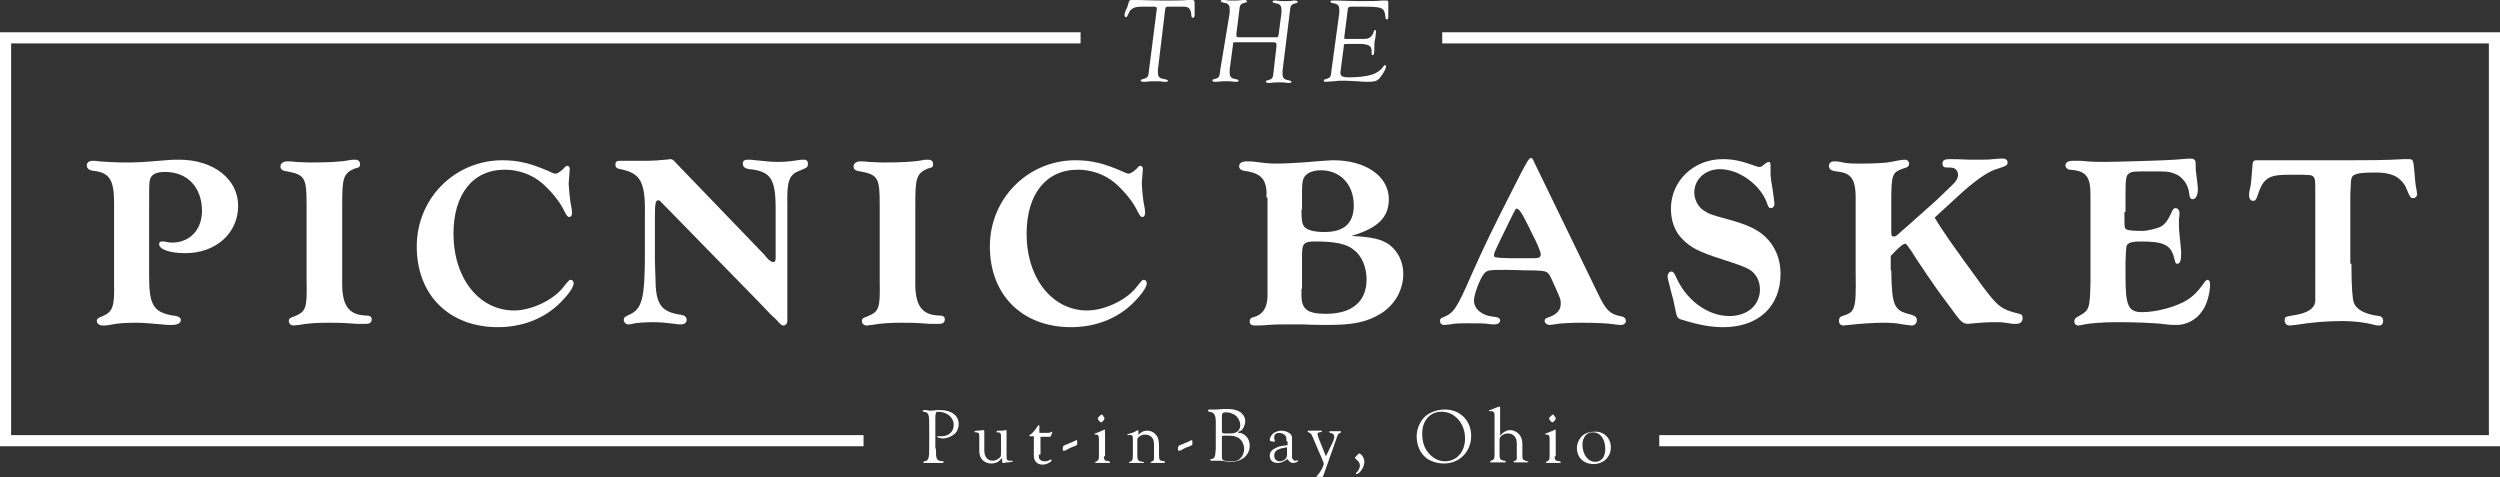 <?xml version="1.0" encoding="utf-8"?>
<!-- Generator: Adobe Illustrator 27.1.1, SVG Export Plug-In . SVG Version: 6.00 Build 0)  -->
<svg version="1.1" id="Layer_1" xmlns="http://www.w3.org/2000/svg" xmlns:xlink="http://www.w3.org/1999/xlink" x="0px" y="0px"
	 viewBox="0 0 449.3 85.8" style="enable-background:new 0 0 449.3 85.8;" xml:space="preserve">
<rect x="0" y="0" width="449.3" height="85.8" fill="#333333" stroke="none"/>
<style type="text/css">
	.st0{fill:#FFFFFF;}
</style>
<g>
	<g>
		<path class="st0" d="M26.8,49.7c0,5.1,0.8,6.4,4.2,7c1.1,0.1,1.5,0.4,1.5,0.8c0,0.6-0.6,0.9-1.7,0.9c-0.4,0-1,0-1.7-0.1
			c-2.5-0.2-3.3-0.3-4.7-0.3c-1.7,0-3.5,0.1-4.7,0.4c-0.5,0.1-1,0.1-1.2,0.1c-0.7,0-1.1-0.4-1.1-0.8c0-0.4,0.2-0.6,1.1-0.9
			c1.8-0.8,2.1-1.8,2-5.9V36.4c0-4-0.8-5.4-3.7-5.7c-0.8-0.1-1.2-0.4-1.2-1c0-0.5,0.4-0.8,1.1-0.8c0.1,0,0.7,0,1.1,0.1
			c1.1,0.1,3.3,0.2,4.8,0.2c1.6,0,2.4,0,7.2-0.4c0.9-0.1,1.9-0.1,2.4-0.1c6.2,0,10.6,3.5,10.6,8.3c0,4.9-4,8.5-9.5,8.5
			c-2.8,0-4.7-0.7-4.7-1.6c0-0.4,0.2-0.5,0.5-0.5c0.1,0,0.2,0,0.4,0c0.5,0.1,1,0.2,1.4,0.2c3.2,0,5.4-2.3,5.4-5.7c0-4.2-2.6-7-6.6-7
			c-1.8,0-2.6,0.5-2.8,1.6c-0.1,0.5-0.1,1.8-0.1,3.8V49.7z"/>
		<path class="st0" d="M61.5,50.5c-0.1,4.3,1.1,6.1,4.2,6.2c0.8,0,1.1,0.2,1.1,0.7s-0.3,0.8-1,0.8l-1.7,0c-2.6-0.2-3.5-0.2-5-0.2
			c-2.1,0-3.8,0.1-5.4,0.4c-0.4,0-0.7,0.1-0.9,0.1c-0.5,0-0.9-0.3-0.9-0.8c0-0.4,0.2-0.6,0.9-0.8c2.2-0.9,2.4-1.4,2.3-6.4V36.7
			c0-4.7-0.3-5.3-3.5-5.9c-0.9-0.1-1.2-0.4-1.2-0.9c0-0.5,0.5-0.9,1.2-0.9c0.3,0,0.9,0,1.5,0.1c0.7,0,1.4,0.1,2.6,0.1
			c3.1,0,5.5-0.1,7-0.4c0.4-0.1,0.9-0.1,1.1-0.1c0.6,0,0.9,0.3,0.9,0.8c0,0.5-0.1,0.6-1,0.8c-2,0.9-2.2,1.7-2.2,6.4V50.5z"/>
		<path class="st0" d="M102.2,33c0,0.5,0.2,2.6,0.3,3.2c0.2,0.9,0.3,1.7,0.3,2.1c0,0.4-0.2,0.7-0.5,0.7c-0.3,0-0.5-0.3-0.9-1.1
			c-0.8-1.7-2.4-3.6-4-5c-1.9-1.6-4.3-2.4-6.7-2.4c-5.7,0-9.2,4.4-9.2,11.5c0,8,4.6,13.8,10.9,13.8c3.1,0,7.2-1.9,9-4.4
			c0.9-1.1,0.9-1.1,1.2-1.1c0.3,0,0.5,0.3,0.5,0.6c0,0.7-0.9,2-2.4,3.5c-2.9,2.9-6.9,4.4-11.2,4.4c-8.8,0-14.6-5.8-14.6-14.5
			c0-8.7,6.9-15.5,15.4-15.5c2.9,0,5.2,0.6,8.4,2c0.8,0.4,1,0.4,1.2,0.4c0.3,0,0.7-0.3,1.3-0.8c0.5-0.6,0.6-0.6,0.8-0.6
			c0.2,0,0.4,0.3,0.4,0.5L102.2,33z"/>
		<path class="st0" d="M141.5,57.7c0,0.4-0.3,0.8-0.7,0.8c-0.3,0-0.5-0.2-0.9-0.6c0-0.1-0.7-0.8-1.4-1.4l-2-2.1l-17.6-18
			c-0.4-0.4-0.4-0.4-0.6-0.4c-0.5,0-0.6,0.5-0.6,3.3v5.2c0,0.2,0,1.2,0,2.2c0,1.3,0.1,2.5,0.1,3.2c0,4.6,0.9,6,4.1,6.6
			c1.1,0.1,1.5,0.4,1.5,1c0,0.5-0.4,0.8-1,0.8c-0.3,0-0.7,0-1.1-0.1c-1.7-0.2-2.7-0.3-3.8-0.3c-1.3,0-3.2,0.1-3.8,0.3
			c-0.4,0.1-0.7,0.1-0.8,0.1c-0.4,0-0.8-0.4-0.8-0.8c0-0.4,0.2-0.6,0.9-0.9c2.4-1,2.9-2.9,2.9-11v-7.2c0.1-5.7-0.8-7.3-4.4-8
			c-0.7-0.1-0.9-0.4-0.9-0.8c0-0.5,0.2-0.7,0.8-0.7l4.5,0c1.5,0,2.8-0.1,3.7-0.2c0.4,0,0.7-0.1,0.8-0.1c0.4,0,0.6,0.1,1.1,0.7
			l15.6,16.2c0.2,0.2,0.4,0.4,0.6,0.7c0.6,0.7,1,0.9,1.3,0.9s0.4-0.3,0.4-0.7v-8.9c0-5.4-0.9-6.7-4.7-7.1c-0.8-0.1-1.2-0.4-1.2-1
			c0-0.5,0.3-0.7,0.9-0.7c0.4,0,0.8,0,1.4,0.1c1.8,0.2,3.2,0.3,4,0.3c1.2,0,2.3-0.1,3.5-0.3c0.5-0.1,0.9-0.1,1.2-0.1
			c0.4,0,0.7,0.2,0.7,0.7c0,0.7-0.1,0.7-1.8,1.4c-1.6,0.7-2,1.9-1.9,6V57.7z"/>
		<path class="st0" d="M164.5,50.5c-0.1,4.3,1.1,6.1,4.2,6.2c0.8,0,1.1,0.2,1.1,0.7s-0.3,0.8-1,0.8l-1.7,0c-2.6-0.2-3.5-0.2-5-0.2
			c-2.1,0-3.8,0.1-5.4,0.4c-0.4,0-0.7,0.1-0.9,0.1c-0.5,0-0.9-0.3-0.9-0.8c0-0.4,0.2-0.6,0.9-0.8c2.2-0.9,2.4-1.4,2.3-6.4V36.7
			c0-4.7-0.3-5.3-3.5-5.9c-0.9-0.1-1.2-0.4-1.2-0.9c0-0.5,0.5-0.9,1.2-0.9c0.3,0,0.9,0,1.5,0.1c0.7,0,1.4,0.1,2.6,0.1
			c3.1,0,5.5-0.1,7-0.4c0.4-0.1,0.9-0.1,1.1-0.1c0.6,0,0.9,0.3,0.9,0.8c0,0.5-0.1,0.6-1,0.8c-2,0.9-2.2,1.7-2.2,6.4V50.5z"/>
		<path class="st0" d="M205.2,33c0,0.5,0.2,2.6,0.3,3.2c0.2,0.9,0.3,1.7,0.3,2.1c0,0.4-0.2,0.7-0.5,0.7c-0.3,0-0.5-0.3-0.9-1.1
			c-0.8-1.7-2.4-3.6-4-5c-1.9-1.6-4.3-2.4-6.7-2.4c-5.7,0-9.2,4.4-9.2,11.5c0,8,4.6,13.8,10.9,13.8c3.1,0,7.2-1.9,9-4.4
			c0.9-1.1,0.9-1.1,1.2-1.1c0.3,0,0.5,0.3,0.5,0.6c0,0.7-0.9,2-2.4,3.5c-2.9,2.9-6.9,4.4-11.2,4.4c-8.8,0-14.6-5.8-14.6-14.5
			c0-8.7,6.9-15.5,15.4-15.5c2.9,0,5.2,0.6,8.4,2c0.8,0.4,1,0.4,1.2,0.4c0.3,0,0.7-0.3,1.3-0.8c0.5-0.6,0.6-0.6,0.8-0.6
			c0.2,0,0.4,0.3,0.4,0.5L205.2,33z"/>
	</g>
	<g>
		<path class="st0" d="M227.6,35.5c0.2-3.2-0.9-4.4-4-4.8c-0.6-0.1-0.9-0.4-0.9-0.8c0-0.6,0.5-0.9,1.4-0.9c0.4,0,1,0,1.6,0.1
			c1.5,0.2,2.3,0.3,3.7,0.3c1.4,0,3-0.1,4.7-0.2c2.5-0.2,4.8-0.4,5.5-0.4c5.9,0,10,2.9,10,7c0,3.3-2,5.2-6.7,6.6
			c3.8,0.2,5.3,0.6,6.7,1.5c1.6,1.2,2.6,3.1,2.6,5.3c0,2.9-1.5,5.6-4.1,7.2c-2.5,1.5-4.9,2-9.5,2c-0.6,0-2.5,0-4.5-0.1
			c-1.1,0-1.9,0-2.6,0c-1.1,0-2.5,0-3.6,0.1c-1,0.1-2,0.1-2.3,0.1c-0.7,0-1-0.2-1-0.7c0-0.5,0.2-0.7,0.7-0.8
			c1.8-0.5,2.6-1.9,2.5-4.5V35.5z M233.9,51.9l0,0.7v0.5c0,2.5,1.1,3.3,4.4,3.3c4.7,0,7.3-2.2,7.3-6.2c0-2.2-0.9-4.3-2.3-5.3
			c-1.3-1.1-3.5-1.5-6.8-1.5c-2.2,0-2.5,0.3-2.5,2.6V51.9z M233.9,37.7c0,1.8,0.1,2.4,0.4,2.9c0.4,0.7,1.8,1.1,3.7,1.1
			c3.6,0,5.3-1.6,5.3-4.8c0-3.7-2.4-6.3-5.9-6.3c-1.3,0-2.4,0.4-2.9,1.1c-0.4,0.5-0.5,1.2-0.5,2.9V37.7z"/>
		<path class="st0" d="M287.2,52.8c1.4,2.9,2.1,3.6,3.9,4c0.8,0.1,1.1,0.4,1.1,0.9c0,0.4-0.4,0.7-0.9,0.7c-0.2,0-0.6,0-1.1-0.1
			c-1.1-0.2-3.6-0.3-5.9-0.3c-1.8,0-3.7,0.1-4.4,0.2c-0.7,0.1-1.1,0.2-1.4,0.2c-0.5,0-0.9-0.4-0.9-0.7c0-0.4,0.2-0.5,0.8-0.7
			c1.4-0.5,2.1-1.3,2.1-2.4c0-0.8,0-0.8-1.4-3.9c-0.9-2-0.9-2-3.4-2.1c-2.2,0-3.7-0.1-4.7-0.1c-3.4,0-3.7,0-4.3,0.7
			c-0.8,1-1.8,3.8-1.8,4.8c0,1.5,1.4,2.7,3.4,2.9c1,0.1,1.3,0.3,1.3,0.7c0,0.4-0.4,0.7-1,0.7c-0.2,0-0.7,0-1.2-0.1
			c-0.7-0.1-1.8-0.1-3.3-0.1c-1.7,0-2.6,0-3.5,0.2c-0.4,0-0.8,0.1-1.1,0.1c-0.4,0-0.7-0.3-0.7-0.7c0-0.4,0.1-0.5,0.6-0.7
			c1.8-0.7,2.4-1.5,5-7.5c2.6-5.8,3.3-7.3,8.7-17.9c1.3-2.5,1.7-3.2,2-3.2c0.3,0,0.3,0,0.7,0.9L287.2,52.8z M275.8,46.4
			c0.8,0,1.1-0.2,1.1-0.7s-0.7-2.1-1.8-4.2c-0.1-0.3-0.5-1-1.1-2.2s-1.1-1.8-1.4-1.8c-0.2,0-0.2,0-1.2,2c-2.2,4.5-2.9,5.9-2.9,6.3
			c0,0.5,0,0.5,2.7,0.6h1.8L275.8,46.4z"/>
		<path class="st0" d="M299.9,50.7c-0.1-0.4-0.2-0.7-0.2-1c0-0.5,0.3-0.9,0.7-0.9c0.3,0,0.4,0.2,0.7,0.7c1.8,4.4,5.8,7.3,9.7,7.3
			c3.3,0,5.5-2,5.5-4.8c0-1.5-0.7-2.8-1.8-3.5c-0.9-0.5-1.3-0.7-5-1.9c-4.1-1.3-5.7-2.1-7.2-3.7c-1.3-1.3-2-3.2-2-5.4
			c0-5,4.1-8.9,9.3-8.9c1.9,0,3.3,0.3,6.1,1.3c0.2,0.1,0.4,0.1,0.5,0.1c0.3,0,0.5-0.1,0.8-0.4c0.5-0.4,0.7-0.5,0.9-0.5
			c0.2,0,0.3,0.2,0.3,0.6c0,0,0,0.2,0,0.4v0.5c0,1.1,0,1.2,0.4,3.6c0.3,2.2,0.3,2.2,0.3,2.5c0,0.4-0.3,0.7-0.6,0.7
			c-0.4,0-0.5-0.2-0.7-0.8c-1.1-3.3-5-6.2-8.5-6.2c-2.6,0-4.6,1.8-4.6,4.2c0,1.2,0.6,2.4,1.5,3.1c1,0.7,1.5,0.9,4.5,1.7
			c3.3,0.9,5.4,1.8,6.8,3.2c1.7,1.6,2.7,3.9,2.7,6.6c0,5.9-4,9.6-10.3,9.6c-2.2,0-4.4-0.4-7.3-1.3c-1-0.3-1-0.3-1.4-2.3
			c-0.2-1-0.4-1.9-0.5-2.1L299.9,50.7z"/>
		<path class="st0" d="M339.9,48.6c0.1,6.4,0.5,7.2,3.4,7.9c0.8,0.2,1.2,0.5,1.2,1c0,0.6-0.4,1-0.9,1c-0.3,0-0.9-0.1-1.6-0.2
			c-0.9-0.2-2.2-0.3-3.6-0.3c-1.5,0-4.6,0.2-6.1,0.4c-0.4,0-0.8,0.1-1,0.1c-0.5,0-0.8-0.3-0.8-0.9c0-0.4,0.2-0.7,0.6-0.8
			c2.3-0.7,2.5-1.2,2.4-7.5V36.6c0.1-4.4-0.6-5.5-3.5-5.8c-0.9-0.1-1.3-0.4-1.3-1c0-0.5,0.4-0.8,0.9-0.8c0.3,0,0.9,0,1.6,0.2
			c1,0.2,1.8,0.2,3.3,0.2c2.2,0,4.4-0.1,5.3-0.3c1.1-0.2,2-0.4,2.5-0.4c0.5,0,0.8,0.3,0.8,0.7c0,0.5-0.3,0.7-1.1,0.9
			c-1.9,0.7-2.1,1-2.1,5.9v5c0,1.1,0,1.3,0.4,1.3c0.4,0,0.4,0,1.5-1l0.7-0.6l4.6-4.1c0.7-0.6,0.7-0.6,3.5-3.3c1-0.9,1.3-1.5,1.3-2.1
			c0-0.5-0.3-1-0.8-1.2c-0.4-0.1-0.4-0.1-1.3-0.1c-0.4,0-0.7-0.2-0.7-0.7c0-0.6,0.4-0.8,1.3-0.8c1,0,1.3,0,3.6,0.1
			c0.4,0,0.7,0,1.2,0c1.1,0,2.3,0,3-0.1c0.8-0.1,1.5-0.1,1.8-0.1c0.5,0,0.8,0.3,0.8,0.7c0,0.5-0.2,0.6-1.7,1.1
			c-1.7,0.4-4.3,2.2-7.8,5.5l-3.6,3.3c1.2,2.1,3.6,5.5,8.5,12.2c2.9,3.9,3.5,4.3,6.7,5.1c0.5,0.1,0.6,0.3,0.6,0.8c0,0.6-0.4,1-1.1,1
			l-0.7,0c-1.8-0.3-2-0.3-3.3-0.3c-1.2,0-2.6,0.1-3.6,0.2c-0.4,0-0.9,0.1-1.1,0.1c-0.8,0-1.3-0.4-2.2-1.6c-0.1-0.2-0.9-1.2-1.9-2.6
			c-1.5-1.9-5.4-7.7-6.1-8.9c-0.7-1-0.9-1.3-1.1-1.3c-0.4,0-1.3,0.8-2.6,2.2V48.6z"/>
		<path class="st0" d="M381.8,38.1c0,2.7,0,2.7,0.2,3c0.2,0.3,1.3,0.4,3,0.4c0.9,0,2.5-0.4,3.2-0.7c0.8-0.4,1.4-1.1,2.1-2.7
			c0.2-0.5,0.4-0.7,0.7-0.7c0.4,0,0.7,0.4,0.7,0.9c0,0.2,0,0.6-0.1,1c0,0.3,0,0.5,0,0.7c0,0.6,0,1.3,0.1,2.1
			c0.2,2.2,0.3,2.8,0.3,3.3c0,1.5-0.2,2-0.7,2c-0.3,0-0.3,0-0.6-1.2c-0.6-2.2-1.9-2.8-5.9-2.8c-1.3,0-1.9,0.1-2.3,0.4
			c-0.4,0.3-0.4,0.4-0.5,3.3v2.6c0,5.3,0.5,6.4,3,6.4c2.6,0,6.2-1,8.1-2.2c1.1-0.7,2-1.6,3.1-3.2c0.2-0.3,0.4-0.4,0.6-0.4
			c0.2,0,0.4,0.3,0.4,0.7c0,1.7-0.6,3.9-1.5,5c-1,1.5-2.8,2.4-4.5,2.4c-0.4,0-1.1,0-1.9-0.1c-2.1-0.3-5.9-0.4-8.9-0.4
			c-2.4,0-4.8,0.2-5.8,0.4c-0.4,0.1-0.9,0.2-1.1,0.2c-0.4,0-0.7-0.3-0.7-0.7c0-0.5,0.2-0.7,1-1.1c1.7-1,1.8-1.3,1.9-6v-1.3V35
			c0-3.3-0.8-4.3-3.7-4.5c-0.4,0-0.8-0.4-0.8-0.8c0-0.5,0.5-0.8,1.3-0.8l1.5,0c1.9,0.2,3.3,0.2,4.4,0.2c1.8,0,11.7-0.3,12.5-0.4
			c1.2-0.1,2.4-0.2,2.7-0.2c0.7,0,1,0.2,1,0.9c0,1,0,1.2,0.2,2.6c0.1,0.7,0.2,1.6,0.2,2c0,1.1-0.4,1.8-0.9,1.8
			c-0.4,0-0.6-0.2-0.7-1.3c-0.2-1.4-1.2-2.8-2.6-3.3c-1-0.4-1.6-0.4-4.1-0.4c-3.2,0-3.6,0-4.1,0.4c-0.5,0.3-0.6,1-0.6,3.6V38.1z"/>
		<path class="st0" d="M422.6,47.4c0,4.4,0.2,6.2,0.4,6.9c0.4,1.3,2,2.2,4.6,2.5c0.5,0.1,0.7,0.4,0.7,0.9s-0.3,0.8-0.7,0.8
			c-0.2,0-0.5,0-0.8-0.1c-1.5-0.4-3.5-0.7-5.9-0.7c-2.7,0-5.2,0.2-8.4,0.7c-0.4,0-0.7,0.1-0.9,0.1c-0.6,0-1-0.3-1-0.9
			c0-0.7,0.1-0.7,2-1c2.2-0.4,3.4-1.2,3.5-2.5l0-1.3l0-2.4v-1V35.1c0-2.8,0-2.9-0.3-3.3c-0.3-0.4-0.7-0.4-4.2-0.4
			c-3.9,0-4.8,0.5-5.9,3.8c-0.2,0.7-0.4,0.9-0.8,0.9c-0.4,0-0.7-0.4-0.7-1c0-0.2,0-0.6,0.2-1.3c0.2-1,0.2-1.5,0.4-3.9
			c0-0.8,0.2-1.1,0.7-1.1c0.1,0,0.4,0,0.6,0l2.2,0c1.2,0,3.5,0,5.9,0c2.7,0,4.3,0,5,0c7.5,0,9.3,0,12.8-0.2c0.3,0,0.6,0,0.7,0
			c1,0,1,0,1.2,2.1c0.2,2.3,0.2,2.4,0.3,2.9c0.1,0.5,0.2,1.1,0.2,1.3c0,0.4-0.3,0.7-0.7,0.7c-0.5,0-0.5,0-1.3-1.9
			c-0.3-0.8-1.4-1.9-2.3-2.2c-0.7-0.3-1.8-0.5-3-0.5c-3,0-4,0.2-4.4,0.8c-0.2,0.5-0.2,0.7-0.3,3.1V47.4z"/>
	</g>
	<g>
		<path class="st0" d="M208.1,12.5c0,0.2,0,0.4,0,0.6c0,0.7,0.3,1,1.1,1.1c0.5,0.1,0.7,0.2,0.7,0.3c0,0.2-0.2,0.2-0.5,0.2
			c-0.1,0-0.2,0-0.3,0c-0.5-0.1-0.9-0.1-1.6-0.1c-0.7,0-0.7,0-1.6,0.1c-0.2,0-0.3,0-0.4,0c-0.3,0-0.5-0.1-0.5-0.2s0.1-0.2,0.4-0.3
			c0.9-0.2,1-0.4,1.1-1.6l1.4-11V1.6c0-0.3-0.1-0.4-0.5-0.4h-2.3c-1.3,0-2,0.4-2.3,1.3c-0.2,0.4-0.3,0.6-0.4,0.6
			c-0.2,0-0.3-0.2-0.3-0.4c0-0.2,0.1-0.7,0.4-1.2c0.1-0.2,0.2-0.5,0.3-0.9c0.1-0.5,0.2-0.6,0.6-0.6c0.2,0,0.6,0,1.1,0
			c0.6,0,2.9,0.1,4.4,0.1c1.5,0,4,0,4.5-0.1c0.4,0,0.6,0,0.8,0c0.5,0,0.5,0.1,0.5,1.1c0,0.3,0,1.1,0,1.4v0.2c0,0.3-0.1,0.5-0.3,0.5
			c-0.2,0-0.3-0.2-0.3-0.5c-0.1-1.1-0.4-1.5-1.4-1.5h-2.8c-0.4,0-0.4,0.1-0.5,0.5L208.1,12.5z"/>
		<path class="st0" d="M229.2,6.7c0.5,0,0.5,0,0.6-0.5l0.5-3.9c0-0.2,0-0.4,0-0.6c0-0.7-0.3-1-1-1.1c-0.5-0.1-0.6-0.2-0.6-0.3
			c0-0.1,0.1-0.2,0.4-0.2c0.1,0,0.1,0,0.3,0c0.6,0.1,0.9,0.1,1.5,0.1c0.8,0,0.8,0,1.6-0.1c0.2,0,0.3,0,0.3,0c0.2,0,0.4,0.1,0.4,0.2
			c0,0.2,0,0.2-0.4,0.3c-0.8,0.2-0.9,0.4-1,1.6l-1.3,10.5c0,0.2,0,0.5,0,0.6c0,0.7,0.3,1,1,1.1c0.5,0.1,0.6,0.2,0.6,0.3
			c0,0.1-0.1,0.2-0.4,0.2c-0.1,0-0.1,0-0.3,0c-0.6-0.1-0.9-0.1-1.5-0.1c-0.7,0-0.8,0-1.6,0.1c-0.2,0-0.3,0-0.4,0
			c-0.2,0-0.4-0.1-0.4-0.2s0-0.2,0.4-0.3c0.8-0.2,0.9-0.4,1-1.6l0.5-4.4l0-0.4c0-0.3-0.1-0.4-0.5-0.4h-6.9c-0.4,0-0.4,0-0.4,0.4
			l-0.6,4.5c0,0.2,0,0.4,0,0.6c0,0.7,0.3,1,1,1.1c0.5,0.1,0.6,0.2,0.6,0.3c0,0.1-0.1,0.2-0.4,0.2c-0.1,0-0.1,0-0.3,0
			c-0.6-0.1-0.9-0.1-1.6-0.1c-0.7,0-0.7,0-1.6,0.1c-0.3,0-0.3,0-0.4,0c-0.2,0-0.4-0.1-0.4-0.2c0-0.2,0-0.2,0.4-0.3
			c0.8-0.2,0.9-0.4,1-1.6L221,2.3c0-0.2,0-0.5,0-0.7c0-0.7-0.3-1-1-1.1c-0.5-0.1-0.6-0.2-0.6-0.3c0-0.1,0.1-0.2,0.4-0.2
			c0.1,0,0.1,0,0.3,0c0.6,0.1,0.9,0.1,1.6,0.1c0.7,0,0.8,0,1.6-0.1c0.2,0,0.3,0,0.4,0c0.2,0,0.4,0.1,0.4,0.2c0,0.2,0,0.2-0.4,0.3
			c-0.8,0.2-0.9,0.4-1,1.6l-0.5,4c0,0.2,0,0.3,0,0.3c0,0.2,0.1,0.3,0.4,0.3H229.2z"/>
		<path class="st0" d="M240.7,2.3c0-0.2,0-0.5,0-0.6c0-0.7-0.3-1-1-1.1c-0.5-0.1-0.6-0.2-0.6-0.3c0-0.1,0.1-0.2,0.4-0.2
			c0.1,0,0.5,0,0.8,0c0.7,0,2.5,0.1,4,0.1c1.4,0,3.4,0,4-0.1c0.4,0,0.7,0,0.9,0s0.3,0.1,0.3,0.3l0,1.1l0,1.6c0,0.2-0.1,0.4-0.2,0.4
			c-0.2,0-0.3-0.1-0.3-0.4c-0.2-1.8-0.5-1.9-4.3-1.9h-0.7l-1.1,0c-0.5,0-0.7,0.1-0.7,0.7l-0.6,4.7c0,0.2,0,0.2,0,0.2
			c0,0.2,0,0.2,0.5,0.2h3c1,0,1.5-0.4,1.8-1.3c0-0.2,0.1-0.3,0.2-0.3s0.2,0.1,0.2,0.3c0,0.1-0.1,0.6-0.1,1c-0.2,0.9-0.2,0.9-0.2,1.9
			c0,1.1-0.1,1.3-0.3,1.3c-0.2,0-0.2,0-0.2-0.8c0-0.8-0.5-1.1-1.7-1.2h-2.6c-0.7,0-0.7,0-0.7,0.5l-0.6,4.6V13c0,0.7,0.3,0.9,1.7,0.9
			c1.5,0,3.1-0.2,4-0.5c0.7-0.2,1.6-0.8,1.9-1.3c0.2-0.3,0.3-0.4,0.4-0.4c0.1,0,0.2,0.1,0.2,0.2c0,0.5-0.6,1.5-1.2,2.2
			c-0.5,0.5-0.9,0.6-2.1,0.6c-0.3,0-1,0-1.9-0.1c-0.7,0-1.4-0.1-2.1-0.1c-0.7,0-1.4,0-2,0.1c-0.6,0-1.1,0.1-1.5,0.1
			c-0.3,0-0.4-0.1-0.4-0.2c0-0.1,0-0.2,0.4-0.3c0.8-0.2,0.9-0.4,1-1.6L240.7,2.3z"/>
	</g>
	<g>
		<path class="st0" d="M168.2,80.6c0,2,0.1,2.2,1.2,2.3c0.2,0,0.2,0,0.2,0.1c0,0.1-0.1,0.2-0.2,0.2c-0.1,0-0.3,0-0.5,0
			c-0.1,0-0.3,0-1.3,0c-0.8,0-0.9,0-1.1,0c-0.2,0-0.3,0-0.4,0c-0.1,0-0.2-0.1-0.2-0.1s0.1-0.1,0.2-0.2c0.8-0.1,0.9-0.5,0.9-2.5v-4.1
			c0-1.8-0.1-2.2-1-2.3c-0.1,0-0.2-0.1-0.2-0.1c0-0.1,0.1-0.2,0.3-0.2c0.1,0,0.2,0,0.3,0c0.3,0,0.4,0.1,0.7,0.1c0.4,0,0.5,0,1.3-0.1
			c0.2,0,0.4,0,0.6,0c2,0,3.3,1,3.3,2.5c0,0.7-0.3,1.5-0.9,1.9c-0.5,0.4-1.3,0.7-1.9,0.7c-0.6,0-1.1-0.2-1.1-0.3
			c0-0.1,0-0.1,0.1-0.1c0,0,0.1,0,0.2,0c0.2,0,0.3,0,0.5,0c1.3,0,2.2-0.8,2.2-2c0-1.4-1.2-2.4-2.8-2.4c-0.2,0-0.4,0.1-0.4,0.2
			c0,0.1,0,0.1-0.1,0.5V80.6z"/>
		<path class="st0" d="M181.8,82.8c0.1,0,0.2,0,0.2,0.1c0,0.1,0,0.1-0.8,0.2c-0.3,0-0.5,0-0.6,0.1c-0.1,0-0.2,0-0.3,0
			c-0.2,0-0.2,0-0.2-0.9c-0.3,0.3-0.4,0.4-0.6,0.6c-0.4,0.3-0.9,0.4-1.4,0.4c-0.5,0-1.1-0.2-1.5-0.6c-0.4-0.4-0.6-0.9-0.6-1.7l0-0.4
			v-2.3c0-0.5-0.2-0.6-0.7-0.6c-0.1,0-0.2-0.1-0.2-0.1c0-0.1,0.1-0.1,0.4-0.2c0.6,0,0.7,0,1-0.1c0.1,0,0.1,0,0.2,0
			c0.2,0,0.2,0.1,0.2,0.4l0,3.1V81c0,1.1,0.6,1.8,1.5,1.8c0.5,0,1.1-0.3,1.4-0.7c0.1-0.2,0.1-0.3,0.1-0.7l0-3c0-0.5-0.1-0.7-0.6-0.7
			c-0.2,0-0.2,0-0.2-0.1c0-0.1,0-0.2,0.5-0.2l0.5,0c0.1,0,0.3,0,0.5-0.1c0.1,0,0.1,0,0.2,0c0.1,0,0.1,0.1,0.1,0.3v4.2
			c0,0.9,0.1,1,0.6,1C181.7,82.8,181.7,82.8,181.8,82.8L181.8,82.8z"/>
		<path class="st0" d="M186.7,81.7c0,0.5,0,0.7,0.2,0.9c0.2,0.2,0.5,0.3,0.8,0.3c0.4,0,0.5,0,1.1-0.3c0,0,0,0,0.1,0
			c0,0,0.1,0,0.1,0.1c0,0.3-0.9,0.8-1.6,0.8c-1,0-1.6-0.6-1.6-1.6v-3.5h-0.6c-0.1,0-0.2,0-0.2-0.1c0-0.1,0-0.1,0.2-0.2
			c0.4-0.3,1-1,1.2-1.4c0.2-0.2,0.2-0.3,0.3-0.3c0.1,0,0.1,0.1,0.1,0.2l0,1.2h1.5c0.2,0,0.3,0,0.5-0.1c0.1-0.1,0.1-0.1,0.2-0.1
			c0,0,0.1,0,0.1,0.1c0,0,0,0-0.2,0.6c-0.1,0.2-0.1,0.2-0.5,0.2h-1.4V81.7z"/>
		<path class="st0" d="M191.6,80.9c-0.1,0-0.2,0.1-0.3,0.1c-0.1,0-0.1,0-0.2,0c-0.1,0-0.1-0.1-0.1-0.2c0-0.2,0-0.5,0.1-0.6
			c0-0.1,0.1-0.1,0.5-0.3c0.1,0,0.3-0.1,0.7-0.3c0,0,0.4-0.1,0.7-0.3c0.2-0.1,0.3-0.1,0.4-0.2c0.1,0,0.1,0,0.1,0c0,0,0.1,0,0.1,0.3
			c0,0.5,0,0.6-0.1,0.6c0,0,0,0-0.4,0.2l-0.8,0.3L191.6,80.9z"/>
		<path class="st0" d="M198.4,82c0,0.7,0.1,0.8,0.9,0.9c0.1,0,0.2,0.1,0.2,0.2c0,0.1-0.1,0.1-0.2,0.1c-0.1,0-0.2,0-0.4,0
			c-0.1,0-0.8,0-0.9,0c-0.2,0-0.5,0-0.7,0c-0.1,0-0.2,0-0.3,0c-0.1,0-0.2-0.1-0.2-0.1c0-0.1,0-0.1,0.3-0.2c0.3-0.2,0.4-0.3,0.4-0.9
			v-3c0-0.7-0.1-0.9-0.6-0.9c-0.1,0-0.2,0-0.2-0.1c0-0.1,0.1-0.1,0.4-0.2c0.2-0.1,1-0.4,1-0.4c0.2-0.1,0.3-0.2,0.4-0.2
			c0.1,0,0.1,0,0.1,1.3V82z M198.3,74.8c0.2,0.3,0.2,0.3,0.2,0.4c0,0.2-0.4,0.7-0.6,0.7c-0.2,0-0.6-0.5-0.6-0.7
			c0-0.1,0.1-0.2,0.3-0.4c0.2-0.2,0.3-0.3,0.4-0.3S198.2,74.6,198.3,74.8z"/>
		<path class="st0" d="M204.3,78.5c0.6-0.8,1.2-1.1,1.9-1.1c0.7,0,1.4,0.4,1.8,1.1c0.2,0.4,0.3,0.9,0.3,1.7v1.6c0,0.9,0.1,1,0.9,1.1
			c0.1,0,0.2,0.1,0.2,0.1c0,0.1-0.1,0.2-0.2,0.2l-0.3,0c-0.2,0-0.4,0-0.9,0l-0.6,0h-0.3l-0.2,0c-0.1,0-0.1,0-0.1-0.1
			c0-0.1,0-0.1,0.3-0.2c0.2-0.1,0.3-0.2,0.3-0.5V82v-0.2V80c0-0.7-0.1-1-0.3-1.3c-0.3-0.4-0.8-0.6-1.3-0.6c-0.5,0-0.9,0.2-1.2,0.5
			c-0.2,0.2-0.2,0.3-0.2,0.6v2.6c0,0.9,0.1,1.1,1,1.2c0.2,0,0.2,0.1,0.2,0.1c0,0.1-0.1,0.1-0.2,0.1c-0.1,0-0.2,0-0.3,0
			c-0.1,0-0.2,0-0.5,0c-1,0-1.2,0-1.6,0h0c-0.1,0-0.1,0-0.1-0.1c0-0.1,0-0.1,0.1-0.1c0.5-0.1,0.6-0.4,0.6-1.1V79
			c0-0.8-0.1-0.9-0.8-0.8c-0.1,0-0.2,0-0.2-0.1c0-0.1,0.1-0.1,0.2-0.1c0.6-0.2,0.8-0.2,1.5-0.6c0.1,0,0.1-0.1,0.2-0.1
			c0.1,0,0.1,0,0.1,0.5V78.5z"/>
		<path class="st0" d="M212.3,80.9c-0.1,0-0.2,0.1-0.3,0.1c-0.1,0-0.1,0-0.2,0c-0.1,0-0.1-0.1-0.1-0.2c0-0.2,0-0.5,0.1-0.6
			c0-0.1,0.1-0.1,0.5-0.3c0.1,0,0.3-0.1,0.7-0.3c0,0,0.4-0.1,0.7-0.3c0.2-0.1,0.3-0.1,0.4-0.2c0.1,0,0.1,0,0.1,0c0,0,0.1,0,0.1,0.3
			c0,0.5,0,0.6-0.1,0.6c0,0,0,0-0.4,0.2l-0.8,0.3L212.3,80.9z"/>
		<path class="st0" d="M218.5,75.8c0-1.2-0.3-1.7-1.1-1.8c-0.2,0-0.3-0.1-0.3-0.2c0-0.1,0.1-0.2,0.3-0.2c0.1,0,0.2,0,0.4,0
			c0.1,0,0.3,0,0.5,0c0.6,0,0.6,0,1.6-0.1c0.3,0,0.5,0,0.7,0c1,0,1.7,0.2,2.2,0.5c0.6,0.4,1,1,1,1.7c0,0.5-0.2,0.9-0.4,1.3
			c-0.2,0.3-0.2,0.3-0.8,0.6c-0.1,0-0.1,0.1-0.1,0.1c0,0.1,0,0.1,0.4,0.1c1.1,0.3,1.7,1.2,1.7,2.3c0,1.7-1.4,2.9-3.4,2.9
			c-0.3,0-0.6,0-1-0.1c-0.5-0.1-0.7-0.1-1.1-0.1c-0.4,0-0.8,0-0.9,0c-0.2,0-0.4,0-0.5,0c-0.1,0-0.2-0.1-0.2-0.2
			c0-0.1,0.1-0.1,0.2-0.1c0.6-0.1,0.7-0.3,0.8-1.9V75.8z M221.2,77.9c1.1,0,1.7-0.6,1.7-1.5c0-0.6-0.3-1.2-0.7-1.6
			c-0.4-0.4-1.2-0.7-1.8-0.7c-0.6,0-0.8,0.1-0.8,0.7v2.7c0,0.3,0.1,0.4,0.5,0.4H221.2z M220,78.3c-0.3,0-0.4,0-0.4,0.3v3.2
			c0,0.6,0,0.6,0.1,0.8c0.2,0.2,0.7,0.3,1.6,0.3c0.8,0,1.2-0.1,1.6-0.5c0.4-0.4,0.7-1,0.7-1.7c0-0.9-0.5-1.8-1.2-2.1
			c-0.5-0.2-0.7-0.3-1.5-0.3H220z"/>
		<path class="st0" d="M231.2,79.3c0-0.6,0-0.8-0.2-1c-0.2-0.3-0.7-0.5-1.1-0.5c-0.6,0-0.9,0.3-0.9,0.8c0,0.2,0,0.3,0.1,0.5
			c0,0.1,0,0.2,0,0.2c0,0.1-0.1,0.1-0.1,0.1c-0.1,0-0.4-0.1-0.6-0.1c-0.2-0.1-0.2-0.2-0.2-0.3c0-0.3,0.3-0.8,0.6-1.1
			c0.4-0.3,1-0.5,1.5-0.5c0.7,0,1.4,0.3,1.7,0.7c0.2,0.2,0.2,0.5,0.2,0.9v2.7c0,0.6,0,0.7,0.2,0.9c0.1,0.2,0.3,0.2,0.5,0.2
			c0.1,0,0.1,0,0.3-0.1c0.1,0,0.1,0.1,0.1,0.1c0,0.2-0.5,0.4-0.9,0.4c-0.4,0-0.7-0.2-1-0.7c-0.7,0.5-1.2,0.7-1.8,0.7
			c-0.9,0-1.4-0.5-1.4-1.3c0-0.7,0.4-1.1,1.3-1.5c0.4-0.2,1-0.3,1.9-0.4V79.3z M231.2,80.4c-0.6,0.1-1.1,0.2-1.5,0.4
			c-0.5,0.2-0.7,0.6-0.7,1.1c0,0.6,0.4,1,1,1c0.4,0,0.9-0.2,1.1-0.5c0.1-0.2,0.2-0.3,0.2-0.7V80.4z"/>
		<path class="st0" d="M239.6,79.3c0.1-0.3,0.2-0.6,0.2-0.8c0-0.2-0.1-0.4-0.2-0.5c-0.1-0.1-0.2-0.1-0.5-0.2c-0.1,0-0.2-0.1-0.2-0.2
			c0-0.1,0-0.1,0.1-0.1l0.3,0c0.1,0,0.3,0,0.5,0c0.4,0,0.7,0,0.8,0c0.1,0,0.3,0,0.3,0c0.1,0,0.1,0,0.1,0.1s0,0.1-0.1,0.2
			c-0.4,0.1-0.4,0.2-0.6,0.7l-2.4,6.8c-0.1,0.3-0.1,0.3-0.2,0.4c0,0-0.1,0-0.2,0h-0.4c-0.4,0-0.5,0-0.5-0.1c0,0,0-0.1,0.1-0.1
			c0.6-0.6,1.2-1.7,1.2-2.2c0-0.1-0.1-0.4-0.3-0.8l-1.7-4c-0.2-0.5-0.4-0.7-0.7-0.8c-0.1,0-0.2-0.1-0.2-0.1c0-0.1,0.1-0.2,0.2-0.2
			c0,0,0.2,0,0.3,0c0.1,0,0.3,0,0.6,0c0.4,0,0.8,0,1,0c0.1,0,0.2,0,0.3,0c0.1,0,0.2,0,0.2,0.1c0,0.1-0.1,0.1-0.4,0.2
			c-0.3,0-0.4,0.1-0.4,0.3c0,0.2,0.1,0.4,0.2,0.8l1.3,3.2L239.6,79.3z"/>
		<path class="st0" d="M245.2,83c0,0.5-0.2,1.1-0.6,1.6c-0.3,0.4-0.6,0.6-0.8,0.6c-0.1,0-0.1,0-0.1-0.1c0-0.1,0-0.1,0.1-0.2
			c0.3-0.2,0.6-0.8,0.6-1.2c0-0.3-0.1-0.6-0.3-0.8c-0.1-0.1-0.2-0.2-0.4-0.4c-0.1-0.1-0.2-0.2-0.2-0.2c0-0.1,0-0.1,0.4-0.5
			c0.3-0.3,0.3-0.3,0.4-0.3C244.7,81.6,245.2,82.3,245.2,83z"/>
		<path class="st0" d="M264.4,78.3c0,2.9-2.1,5-4.9,5c-1.2,0-2.4-0.4-3.2-1c-1.1-0.9-1.7-2.3-1.7-3.9c0-1.4,0.7-2.9,1.7-3.7
			c0.9-0.7,2.1-1.1,3.4-1.1C262.4,73.6,264.4,75.6,264.4,78.3z M255.6,77.9c0,1.6,0.4,2.8,1.4,3.8c0.8,0.8,1.7,1.2,2.7,1.2
			c2.1,0,3.6-1.7,3.6-4.1c0-1.4-0.5-2.7-1.4-3.6c-0.8-0.8-1.7-1.2-2.9-1.2C257,74,255.6,75.6,255.6,77.9z"/>
		<path class="st0" d="M269.5,78.4c0.6-0.7,1.2-1.1,1.9-1.1c0.7,0,1.4,0.4,1.8,1c0.2,0.3,0.4,0.8,0.4,1.4v2.2c0,0.7,0.1,0.8,0.9,1
			c0.1,0,0.2,0.1,0.2,0.1s-0.1,0.1-0.2,0.1c0,0-0.2,0-0.3,0c-0.3,0-0.7,0-0.9,0c-0.2,0-0.8,0-0.9,0c-0.1,0-0.2,0-0.2,0
			c-0.1,0-0.2-0.1-0.2-0.1c0-0.1,0-0.1,0.3-0.2c0.3-0.1,0.3-0.2,0.3-0.8v-2.3c0-1.1-0.6-1.8-1.6-1.8c-0.8,0-1.5,0.5-1.5,1.1v2.6
			c0,0.9,0.1,1.1,0.9,1.2c0.2,0,0.2,0.1,0.2,0.2c0,0.1-0.1,0.1-0.1,0.1c-0.1,0-0.2,0-0.4,0c-0.1,0-0.6,0-1,0c-0.2,0-0.5,0-0.8,0
			c-0.1,0-0.3,0-0.3,0c-0.1,0-0.2,0-0.2-0.1c0-0.1,0-0.1,0.2-0.2c0.5-0.2,0.6-0.3,0.6-1.2v-6.9c0-0.3,0-0.4-0.1-0.5
			c0-0.1-0.2-0.3-0.3-0.3l-0.5,0c0,0-0.1-0.1-0.1-0.1c0-0.1,0-0.1,0.2-0.1c0.6-0.2,0.7-0.3,1.5-0.6c0.1,0,0.1,0,0.2,0
			c0.1,0,0.1,0.1,0.1,0.1l0,0.5V78.4z"/>
		<path class="st0" d="M279.4,82c0,0.7,0.1,0.8,0.9,0.9c0.1,0,0.2,0.1,0.2,0.2c0,0.1-0.1,0.1-0.2,0.1c-0.1,0-0.2,0-0.4,0
			c-0.1,0-0.8,0-0.9,0c-0.2,0-0.5,0-0.7,0c-0.1,0-0.2,0-0.3,0c-0.1,0-0.2-0.1-0.2-0.1c0-0.1,0-0.1,0.3-0.2c0.3-0.2,0.4-0.3,0.4-0.9
			v-3c0-0.7-0.1-0.9-0.6-0.9c-0.1,0-0.2,0-0.2-0.1c0-0.1,0.1-0.1,0.4-0.2c0.2-0.1,1-0.4,1-0.4c0.2-0.1,0.3-0.2,0.4-0.2
			c0.1,0,0.1,0,0.1,1.3V82z M279.4,74.8c0.2,0.3,0.2,0.3,0.2,0.4c0,0.2-0.4,0.7-0.6,0.7c-0.2,0-0.6-0.5-0.6-0.7
			c0-0.1,0.1-0.2,0.3-0.4c0.2-0.2,0.3-0.3,0.4-0.3S279.2,74.6,279.4,74.8z"/>
		<path class="st0" d="M289.5,80.4c0,1.7-1.3,3-3.1,3c-1.8,0-3-1.2-3-2.9c0-0.9,0.5-1.8,1.1-2.3c0.5-0.4,1.2-0.6,1.9-0.6
			C288.2,77.4,289.5,78.7,289.5,80.4z M284.4,79.9c0,1.8,1,3.1,2.3,3.1c1.1,0,1.8-0.9,1.8-2.3c0-1.8-0.9-3-2.2-3
			C285.2,77.6,284.4,78.6,284.4,79.9z"/>
	</g>
	<g>
		<polygon class="st0" points="259.2,5.8 259.2,7.8 447.3,7.8 447.3,78.2 298.2,78.2 298.2,80.2 449.3,80.2 449.3,5.8 		"/>
		<polygon class="st0" points="0,5.8 0,80.2 155.2,80.2 155.2,78.2 2,78.2 2,7.8 194.2,7.8 194.2,5.8 		"/>
	</g>
</g>
</svg>
